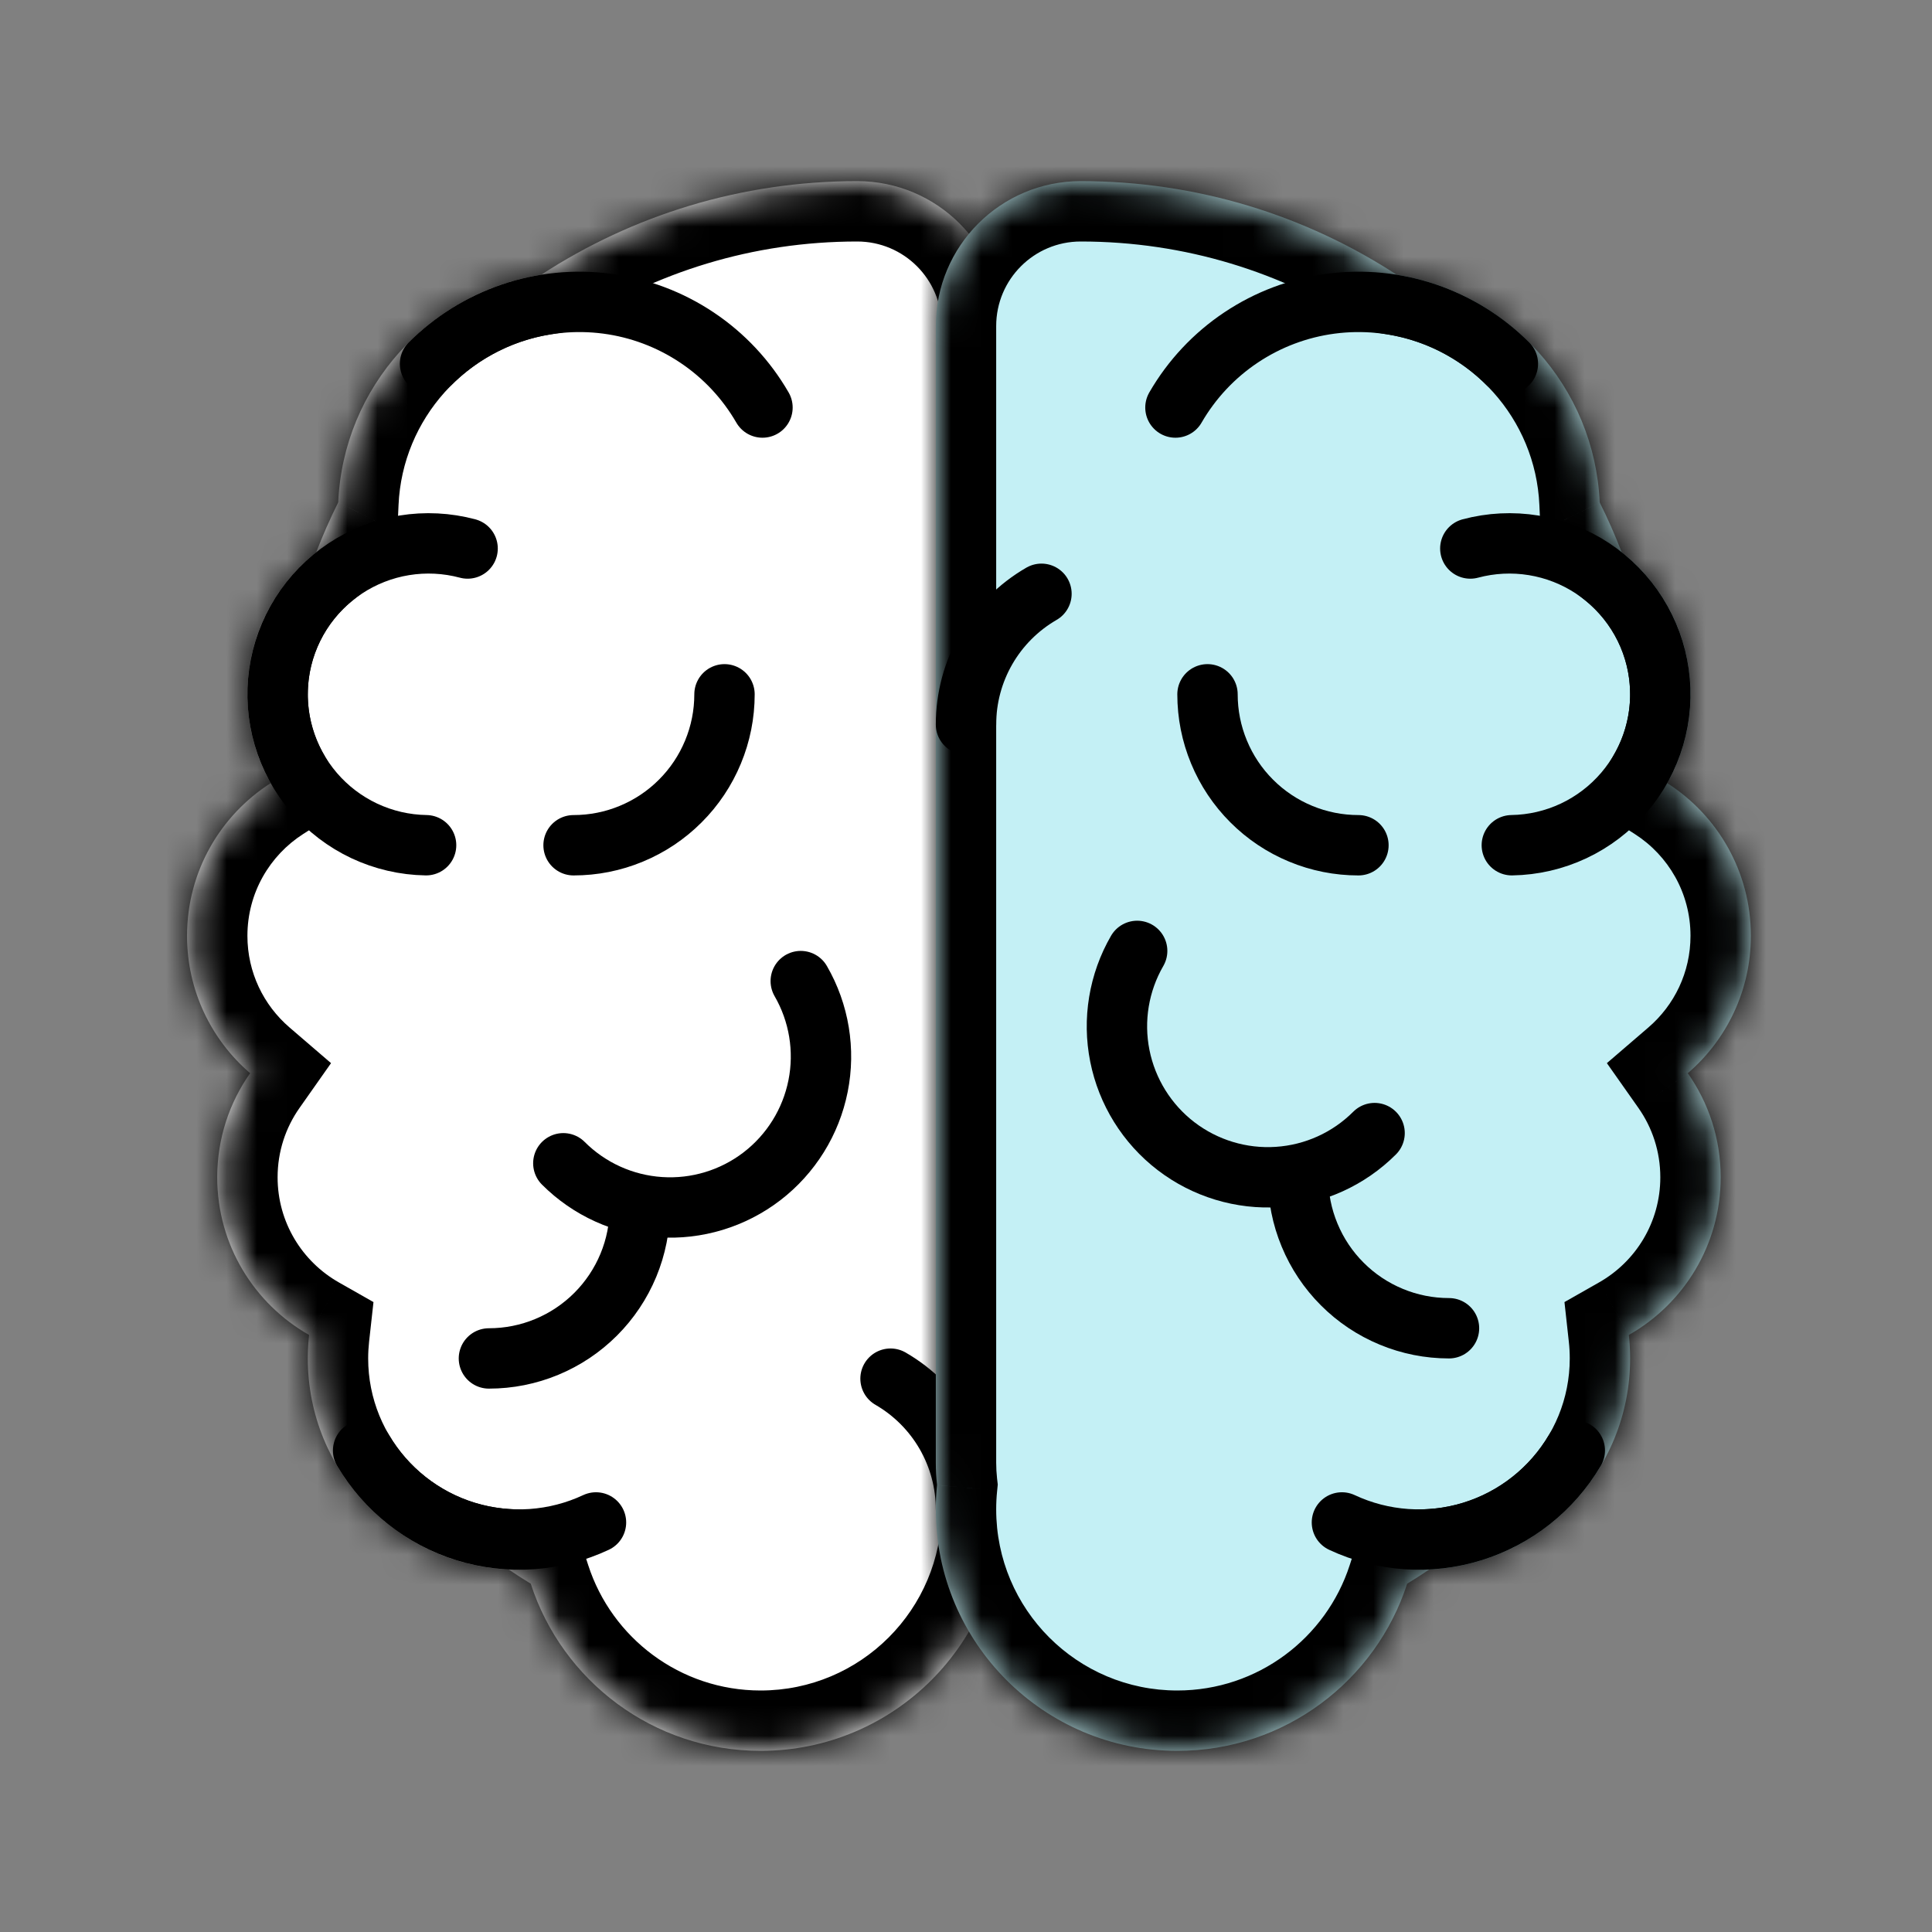 <svg width="64" height="64" viewBox="0 0 64 64" fill="none" xmlns="http://www.w3.org/2000/svg">
<rect x="0" y="0" width="64" height="64" fill="#808080" stroke="none"/>
<mask id="path-1-inside-1_1_8007" fill="white">
<path fill-rule="evenodd" clip-rule="evenodd" d="M10.476 18.292C10.694 17.729 10.937 17.178 11.204 16.642C11.372 12.816 14.229 9.687 17.932 9.099C20.942 7.139 24.536 6 28.396 6C31.047 6 33.196 8.149 33.196 10.8V48.455C33.196 48.703 33.182 48.947 33.156 49.188C33.182 49.455 33.196 49.726 33.196 50C33.196 54.418 29.614 58 25.196 58C21.637 58 18.621 55.676 17.582 52.462C17.334 52.311 17.091 52.154 16.851 51.992C13.146 51.812 10.196 48.75 10.196 45C10.196 44.737 10.211 44.477 10.239 44.222C8.422 43.191 7.196 41.239 7.196 39C7.196 37.716 7.599 36.527 8.286 35.551C7.006 34.451 6.196 32.82 6.196 31C6.196 28.875 7.3 27.009 8.966 25.943C8.476 25.073 8.196 24.069 8.196 23C8.196 21.091 9.087 19.391 10.476 18.292Z"/>
</mask>
<path fill-rule="evenodd" clip-rule="evenodd" d="M10.476 18.292C10.694 17.729 10.937 17.178 11.204 16.642C11.372 12.816 14.229 9.687 17.932 9.099C20.942 7.139 24.536 6 28.396 6C31.047 6 33.196 8.149 33.196 10.8V48.455C33.196 48.703 33.182 48.947 33.156 49.188C33.182 49.455 33.196 49.726 33.196 50C33.196 54.418 29.614 58 25.196 58C21.637 58 18.621 55.676 17.582 52.462C17.334 52.311 17.091 52.154 16.851 51.992C13.146 51.812 10.196 48.75 10.196 45C10.196 44.737 10.211 44.477 10.239 44.222C8.422 43.191 7.196 41.239 7.196 39C7.196 37.716 7.599 36.527 8.286 35.551C7.006 34.451 6.196 32.82 6.196 31C6.196 28.875 7.3 27.009 8.966 25.943C8.476 25.073 8.196 24.069 8.196 23C8.196 21.091 9.087 19.391 10.476 18.292Z" fill="white"/>
<path d="M11.204 16.642L12.994 17.535L13.183 17.155L13.202 16.73L11.204 16.642ZM10.476 18.292L11.717 19.86L12.146 19.521L12.342 19.012L10.476 18.292ZM17.932 9.099L18.246 11.075L18.667 11.008L19.024 10.775L17.932 9.099ZM33.156 49.188L31.168 48.967L31.144 49.178L31.166 49.389L33.156 49.188ZM17.582 52.462L19.485 51.847L19.257 51.141L18.623 50.754L17.582 52.462ZM16.851 51.992L17.976 50.337L17.51 50.021L16.948 49.994L16.851 51.992ZM10.239 44.222L12.227 44.442L12.372 43.133L11.226 42.482L10.239 44.222ZM8.286 35.551L9.922 36.702L10.966 35.218L9.59 34.035L8.286 35.551ZM8.966 25.943L10.044 27.627L11.637 26.608L10.708 24.96L8.966 25.943ZM9.414 15.75C9.119 16.342 8.851 16.95 8.61 17.572L12.342 19.012C12.537 18.508 12.754 18.015 12.994 17.535L9.414 15.75ZM17.619 7.124C12.988 7.859 9.417 11.767 9.206 16.555L13.202 16.73C13.328 13.864 15.471 11.515 18.246 11.075L17.619 7.124ZM28.396 4C24.137 4 20.166 5.258 16.841 7.423L19.024 10.775C21.719 9.02 24.935 8 28.396 8V4ZM35.196 10.8C35.196 7.044 32.152 4 28.396 4V8C29.943 8 31.196 9.254 31.196 10.8H35.196ZM35.196 48.455V10.8H31.196V48.455H35.196ZM35.143 49.41C35.178 49.096 35.196 48.777 35.196 48.455H31.196C31.196 48.628 31.186 48.799 31.168 48.967L35.143 49.41ZM35.196 50C35.196 49.659 35.179 49.321 35.145 48.988L31.166 49.389C31.186 49.589 31.196 49.793 31.196 50H35.196ZM25.196 60C30.719 60 35.196 55.523 35.196 50H31.196C31.196 53.314 28.51 56 25.196 56V60ZM15.679 53.077C16.977 57.092 20.744 60 25.196 60V56C22.53 56 20.265 54.259 19.485 51.847L15.679 53.077ZM15.727 53.646C15.994 53.827 16.265 54.002 16.542 54.17L18.623 50.754C18.403 50.621 18.188 50.482 17.976 50.337L15.727 53.646ZM8.196 45C8.196 49.822 11.988 53.758 16.754 53.989L16.948 49.994C14.303 49.866 12.196 47.678 12.196 45H8.196ZM8.251 44.002C8.215 44.33 8.196 44.663 8.196 45H12.196C12.196 44.811 12.207 44.624 12.227 44.442L8.251 44.002ZM11.226 42.482C10.01 41.792 9.196 40.49 9.196 39H5.196C5.196 41.987 6.834 44.589 9.252 45.961L11.226 42.482ZM9.196 39C9.196 38.142 9.464 37.352 9.922 36.702L6.65 34.4C5.734 35.702 5.196 37.291 5.196 39H9.196ZM4.196 31C4.196 33.427 5.279 35.603 6.982 37.067L9.59 34.035C8.733 33.298 8.196 32.213 8.196 31H4.196ZM7.888 24.258C5.672 25.676 4.196 28.165 4.196 31H8.196C8.196 29.586 8.929 28.341 10.044 27.627L7.888 24.258ZM6.196 23C6.196 24.422 6.569 25.764 7.224 26.925L10.708 24.96C10.383 24.383 10.196 23.716 10.196 23H6.196ZM9.236 16.723C7.388 18.185 6.196 20.454 6.196 23H10.196C10.196 21.729 10.787 20.596 11.717 19.86L9.236 16.723Z" fill="black" mask="url(#path-1-inside-1_1_8007)"/>
<path d="M21.196 40C21.196 40.657 21.067 41.307 20.816 41.913C20.564 42.52 20.196 43.071 19.732 43.535C19.267 44 18.716 44.368 18.11 44.619C17.503 44.871 16.853 45 16.196 45" stroke="black" stroke-width="2" stroke-linecap="round" stroke-linejoin="round"/>
<path d="M26.526 32.5C27.133 33.55 27.337 34.786 27.1 35.975C26.863 37.165 26.202 38.228 25.24 38.967C24.278 39.705 23.08 40.069 21.869 39.989C20.659 39.91 19.518 39.393 18.661 38.535" stroke="black" stroke-width="2" stroke-linecap="round" stroke-linejoin="round"/>
<path d="M14.246 12.05C15.006 11.291 15.929 10.717 16.946 10.371C17.963 10.026 19.045 9.92 20.11 10.06C21.174 10.2 22.192 10.583 23.085 11.18C23.978 11.776 24.721 12.57 25.258 13.5" stroke="black" stroke-width="2" stroke-linecap="round" stroke-linejoin="round"/>
<path d="M14.115 27.999C13.407 27.988 12.709 27.826 12.068 27.525C11.427 27.223 10.858 26.789 10.397 26.251C9.937 25.713 9.596 25.083 9.397 24.403C9.198 23.723 9.146 23.009 9.244 22.307C9.342 21.606 9.589 20.933 9.966 20.334C10.344 19.735 10.845 19.223 11.435 18.831C12.026 18.44 12.693 18.179 13.392 18.065C14.091 17.951 14.806 17.987 15.49 18.17" stroke="black" stroke-width="2" stroke-linecap="round" stroke-linejoin="round"/>
<path d="M19.743 50.433C18.391 51.066 16.851 51.173 15.425 50.733C13.998 50.292 12.787 49.335 12.029 48.049" stroke="black" stroke-width="2" stroke-linecap="round" stroke-linejoin="round"/>
<path d="M24 23C24 23.657 23.871 24.307 23.619 24.913C23.368 25.52 23 26.071 22.535 26.535C22.071 27 21.52 27.368 20.913 27.619C20.307 27.871 19.657 28 19 28" stroke="black" stroke-width="2" stroke-linecap="round" stroke-linejoin="round"/>
<path d="M29.5 45.67C30.26 46.109 30.891 46.74 31.33 47.5C31.769 48.26 32 49.122 32 50" stroke="black" stroke-width="2" stroke-linecap="round" stroke-linejoin="round"/>
<mask id="path-10-inside-2_1_8007" fill="white">
<path fill-rule="evenodd" clip-rule="evenodd" d="M53.72 18.292C53.502 17.729 53.26 17.178 52.992 16.642C52.824 12.816 49.967 9.687 46.264 9.099C43.254 7.139 39.66 6 35.8 6C33.149 6 31 8.149 31 10.8V48.455C31 48.703 31.014 48.947 31.041 49.188C31.014 49.455 31 49.726 31 50C31 54.418 34.582 58 39 58C42.559 58 45.575 55.676 46.614 52.462C46.862 52.311 47.105 52.154 47.345 51.992C51.051 51.812 54 48.75 54 45C54 44.737 53.986 44.477 53.957 44.222C55.774 43.191 57 41.239 57 39C57 37.716 56.597 36.527 55.91 35.551C57.19 34.451 58 32.82 58 31C58 28.875 56.896 27.009 55.23 25.943C55.72 25.073 56 24.069 56 23C56 21.091 55.109 19.391 53.72 18.292Z"/>
</mask>
<path fill-rule="evenodd" clip-rule="evenodd" d="M53.72 18.292C53.502 17.729 53.26 17.178 52.992 16.642C52.824 12.816 49.967 9.687 46.264 9.099C43.254 7.139 39.66 6 35.8 6C33.149 6 31 8.149 31 10.8V48.455C31 48.703 31.014 48.947 31.041 49.188C31.014 49.455 31 49.726 31 50C31 54.418 34.582 58 39 58C42.559 58 45.575 55.676 46.614 52.462C46.862 52.311 47.105 52.154 47.345 51.992C51.051 51.812 54 48.75 54 45C54 44.737 53.986 44.477 53.957 44.222C55.774 43.191 57 41.239 57 39C57 37.716 56.597 36.527 55.91 35.551C57.19 34.451 58 32.82 58 31C58 28.875 56.896 27.009 55.23 25.943C55.72 25.073 56 24.069 56 23C56 21.091 55.109 19.391 53.72 18.292Z" fill="#C4F0F5"/>
<path d="M52.992 16.642L51.202 17.535L51.013 17.155L50.994 16.73L52.992 16.642ZM53.72 18.292L52.479 19.86L52.05 19.521L51.854 19.012L53.72 18.292ZM46.264 9.099L45.95 11.075L45.529 11.008L45.172 10.775L46.264 9.099ZM31.041 49.188L33.028 48.967L33.052 49.178L33.031 49.389L31.041 49.188ZM46.614 52.462L44.711 51.847L44.939 51.141L45.573 50.754L46.614 52.462ZM47.345 51.992L46.221 50.337L46.686 50.021L47.248 49.994L47.345 51.992ZM53.957 44.222L51.969 44.442L51.825 43.133L52.97 42.482L53.957 44.222ZM55.91 35.551L54.275 36.702L53.23 35.218L54.606 34.035L55.91 35.551ZM55.23 25.943L54.152 27.627L52.559 26.608L53.488 24.96L55.23 25.943ZM54.782 15.75C55.077 16.342 55.346 16.95 55.586 17.572L51.854 19.012C51.659 18.508 51.442 18.015 51.202 17.535L54.782 15.75ZM46.577 7.124C51.208 7.859 54.78 11.767 54.99 16.555L50.994 16.73C50.868 13.864 48.725 11.515 45.95 11.075L46.577 7.124ZM35.8 4C40.059 4 44.03 5.258 47.355 7.423L45.172 10.775C42.477 9.02 39.261 8 35.8 8V4ZM29 10.8C29 7.044 32.044 4 35.8 4V8C34.254 8 33 9.254 33 10.8H29ZM29 48.455V10.8H33V48.455H29ZM29.053 49.41C29.018 49.096 29 48.777 29 48.455H33C33 48.628 33.01 48.799 33.028 48.967L29.053 49.41ZM29 50C29 49.659 29.017 49.321 29.051 48.988L33.031 49.389C33.01 49.589 33 49.793 33 50H29ZM39 60C33.477 60 29 55.523 29 50H33C33 53.314 35.686 56 39 56V60ZM48.517 53.077C47.22 57.092 43.452 60 39 60V56C41.666 56 43.931 54.259 44.711 51.847L48.517 53.077ZM48.469 53.646C48.202 53.827 47.931 54.002 47.654 54.17L45.573 50.754C45.793 50.621 46.009 50.482 46.221 50.337L48.469 53.646ZM56 45C56 49.822 52.208 53.758 47.442 53.989L47.248 49.994C49.893 49.866 52 47.678 52 45H56ZM55.945 44.002C55.981 44.33 56 44.663 56 45H52C52 44.811 51.99 44.624 51.969 44.442L55.945 44.002ZM52.97 42.482C54.187 41.792 55 40.49 55 39H59C59 41.987 57.362 44.589 54.944 45.961L52.97 42.482ZM55 39C55 38.142 54.732 37.352 54.275 36.702L57.546 34.4C58.462 35.702 59 37.291 59 39H55ZM60 31C60 33.427 58.917 35.603 57.214 37.067L54.606 34.035C55.463 33.298 56 32.213 56 31H60ZM56.308 24.258C58.524 25.676 60 28.165 60 31H56C56 29.586 55.268 28.341 54.152 27.627L56.308 24.258ZM58 23C58 24.422 57.627 25.764 56.972 26.925L53.488 24.96C53.813 24.383 54 23.716 54 23H58ZM54.961 16.723C56.809 18.185 58 20.454 58 23H54C54 21.729 53.409 20.596 52.479 19.86L54.961 16.723Z" fill="black" mask="url(#path-10-inside-2_1_8007)"/>
<path d="M43 39C43 39.657 43.129 40.307 43.381 40.913C43.632 41.52 44 42.071 44.465 42.535C44.929 43 45.48 43.368 46.087 43.619C46.693 43.871 47.343 44 48 44" stroke="black" stroke-width="2" stroke-linecap="round" stroke-linejoin="round"/>
<path d="M40 23C40 23.657 40.129 24.307 40.381 24.913C40.632 25.52 41 26.071 41.465 26.535C41.929 27 42.48 27.368 43.087 27.619C43.693 27.871 44.343 28 45 28" stroke="black" stroke-width="2" stroke-linecap="round" stroke-linejoin="round"/>
<path d="M37.67 31.5C37.063 32.55 36.859 33.786 37.096 34.975C37.333 36.165 37.994 37.228 38.956 37.967C39.919 38.705 41.117 39.069 42.327 38.989C43.538 38.91 44.678 38.393 45.535 37.535" stroke="black" stroke-width="2" stroke-linecap="round" stroke-linejoin="round"/>
<path d="M34.5 19.67C33.74 20.109 33.109 20.74 32.67 21.5C32.231 22.26 32 23.122 32 24" stroke="black" stroke-width="2" stroke-linecap="round" stroke-linejoin="round"/>
<path d="M49.95 12.05C49.191 11.291 48.267 10.717 47.25 10.371C46.233 10.026 45.151 9.92 44.086 10.06C43.022 10.2 42.004 10.583 41.111 11.18C40.218 11.776 39.475 12.57 38.938 13.5" stroke="black" stroke-width="2" stroke-linecap="round" stroke-linejoin="round"/>
<path d="M50.081 27.999C50.789 27.988 51.487 27.826 52.128 27.525C52.769 27.223 53.338 26.789 53.799 26.251C54.26 25.713 54.6 25.083 54.799 24.403C54.998 23.723 55.05 23.009 54.952 22.307C54.854 21.606 54.608 20.933 54.23 20.334C53.852 19.735 53.352 19.223 52.761 18.831C52.17 18.44 51.504 18.179 50.804 18.065C50.105 17.951 49.39 17.987 48.706 18.17" stroke="black" stroke-width="2" stroke-linecap="round" stroke-linejoin="round"/>
<path d="M44.453 50.433C45.805 51.066 47.345 51.173 48.771 50.733C50.198 50.292 51.409 49.335 52.167 48.049" stroke="black" stroke-width="2" stroke-linecap="round" stroke-linejoin="round"/>
</svg>
